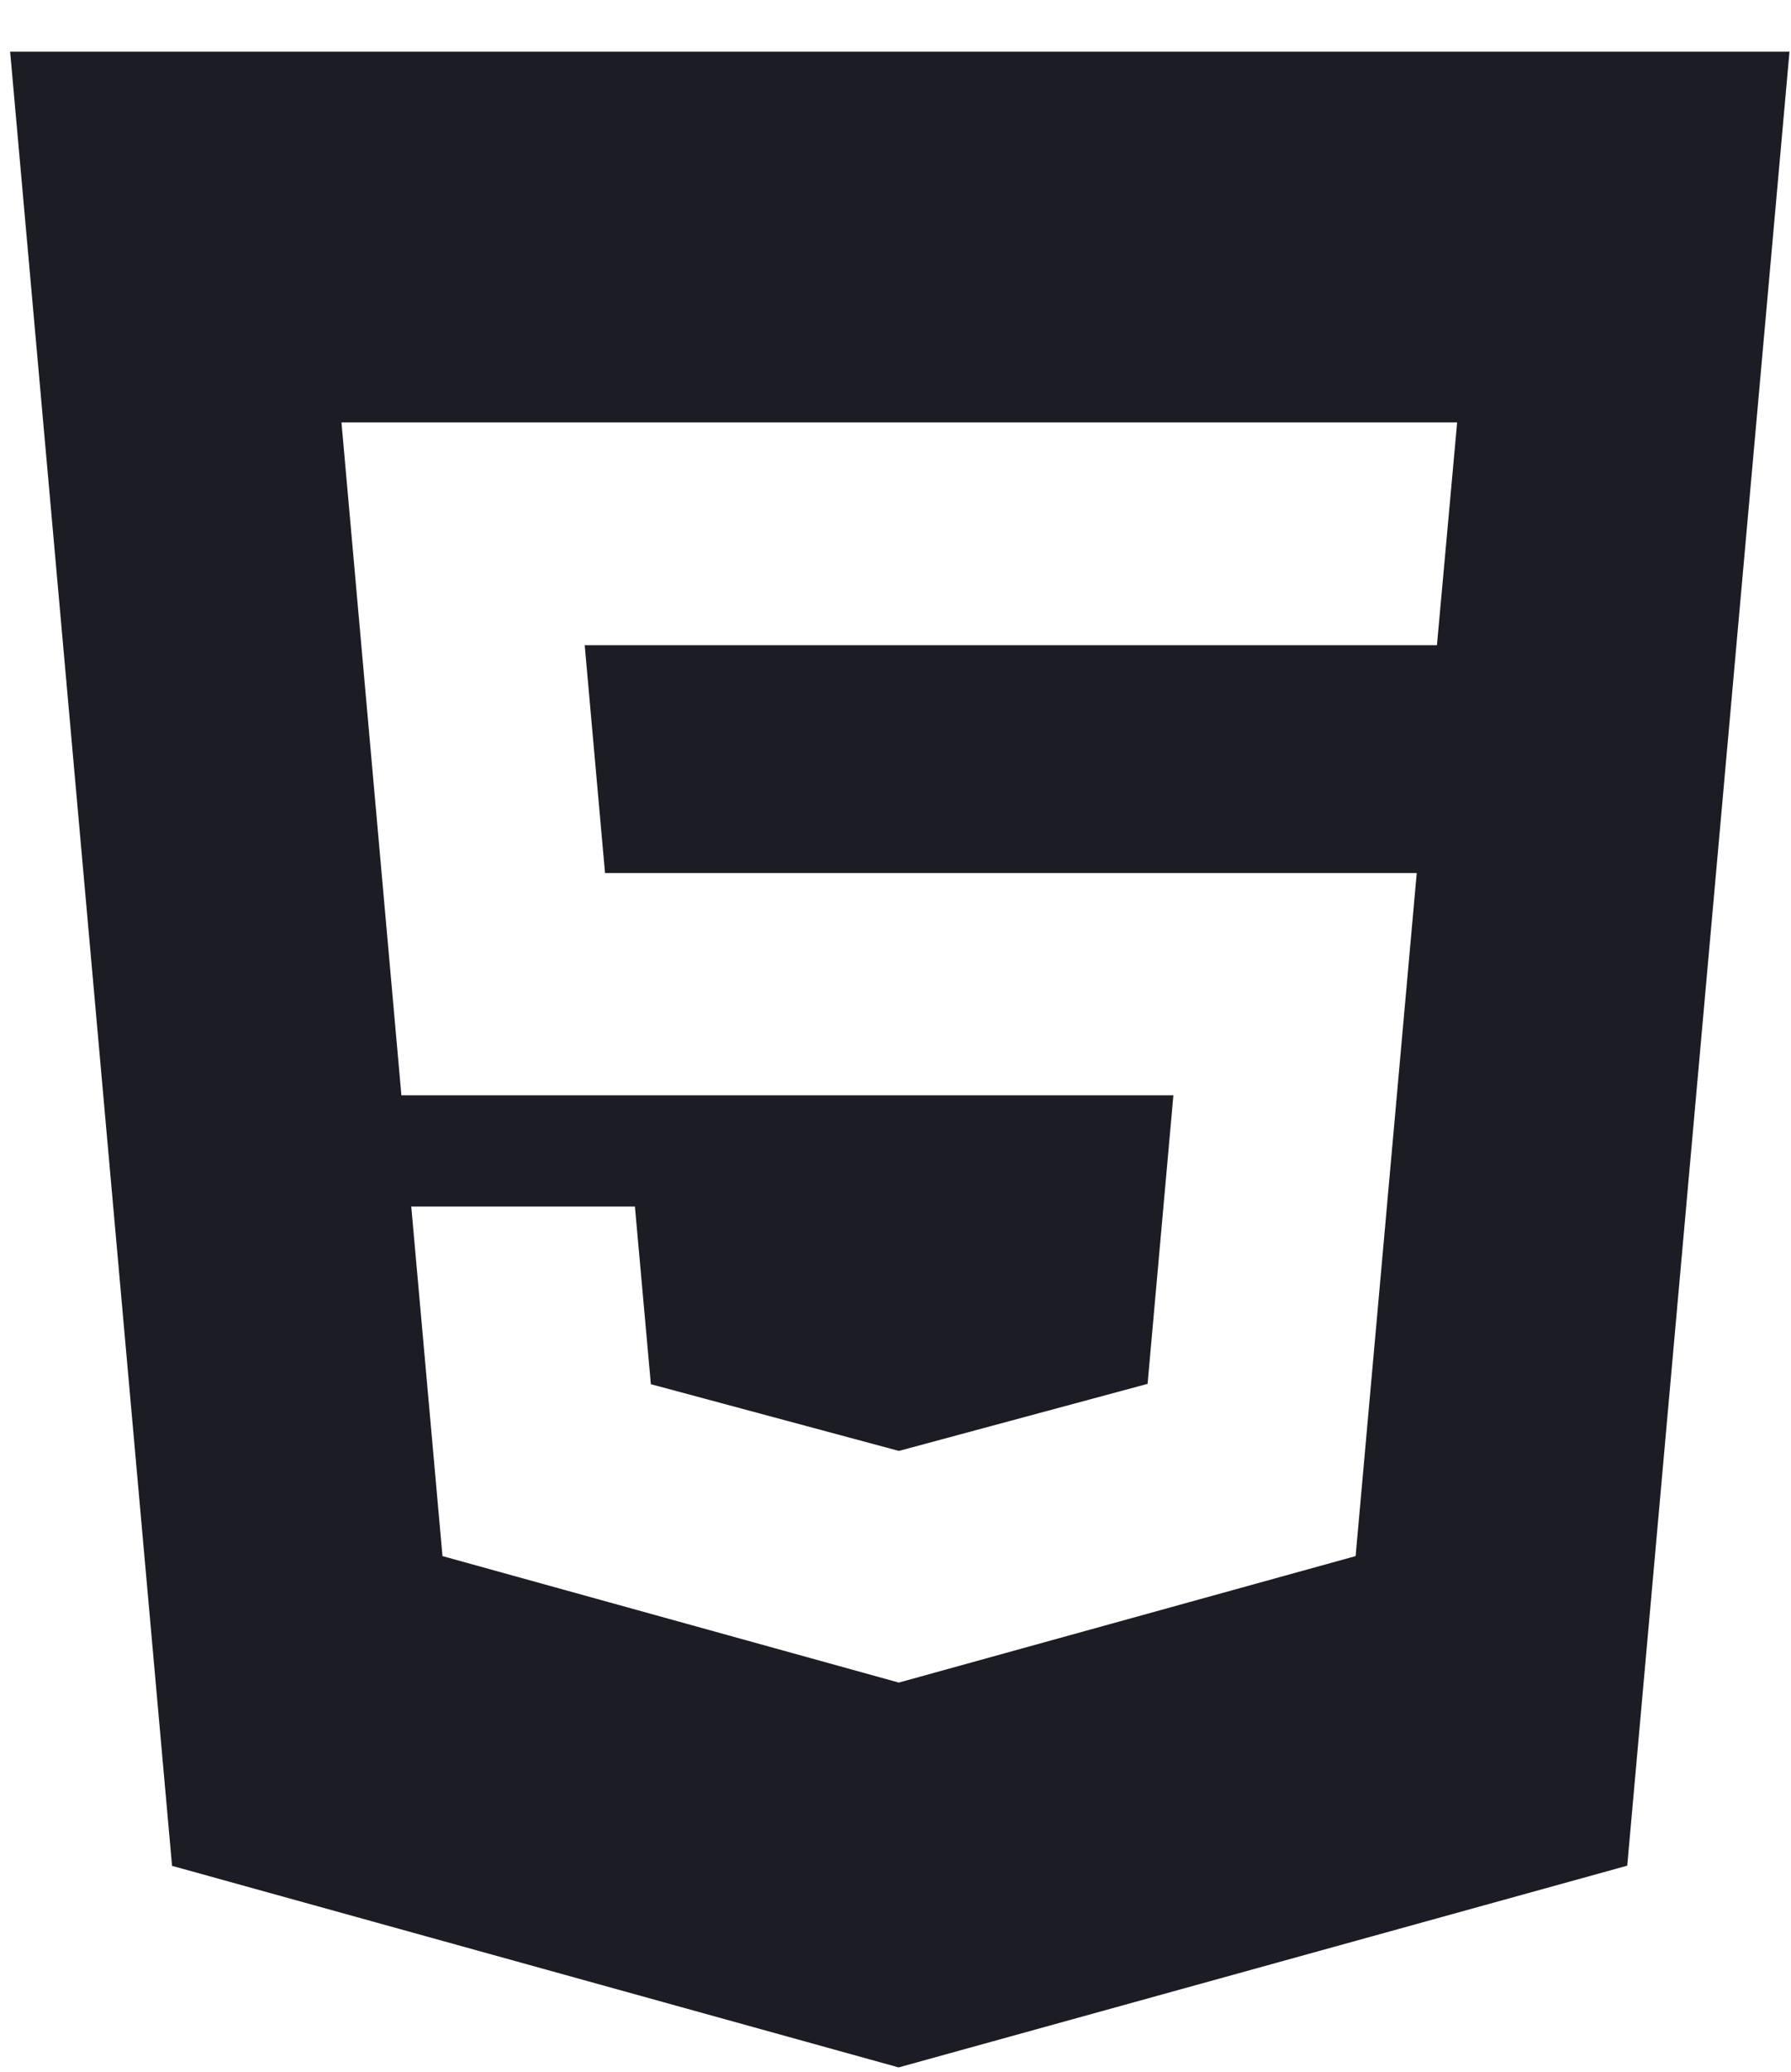 <svg width="32" height="37" viewBox="0 0 32 37" fill="none" xmlns="http://www.w3.org/2000/svg">
<title>HTML5</title>
<path fill-rule="evenodd" clip-rule="evenodd" d="M0.181 0.923L3.074 33.323L16.056 36.923L29.074 33.32L31.973 0.923H0.181ZM25.674 11.523H10.447L10.81 15.592H25.313L24.221 27.791L16.059 30.05L7.906 27.791L7.348 21.548H11.344L11.629 24.721L16.062 25.913L16.071 25.91L20.504 24.715L20.965 19.562H7.172L6.101 7.544H26.035L25.674 11.523Z" fill="#1C1D24"/>
</svg>

